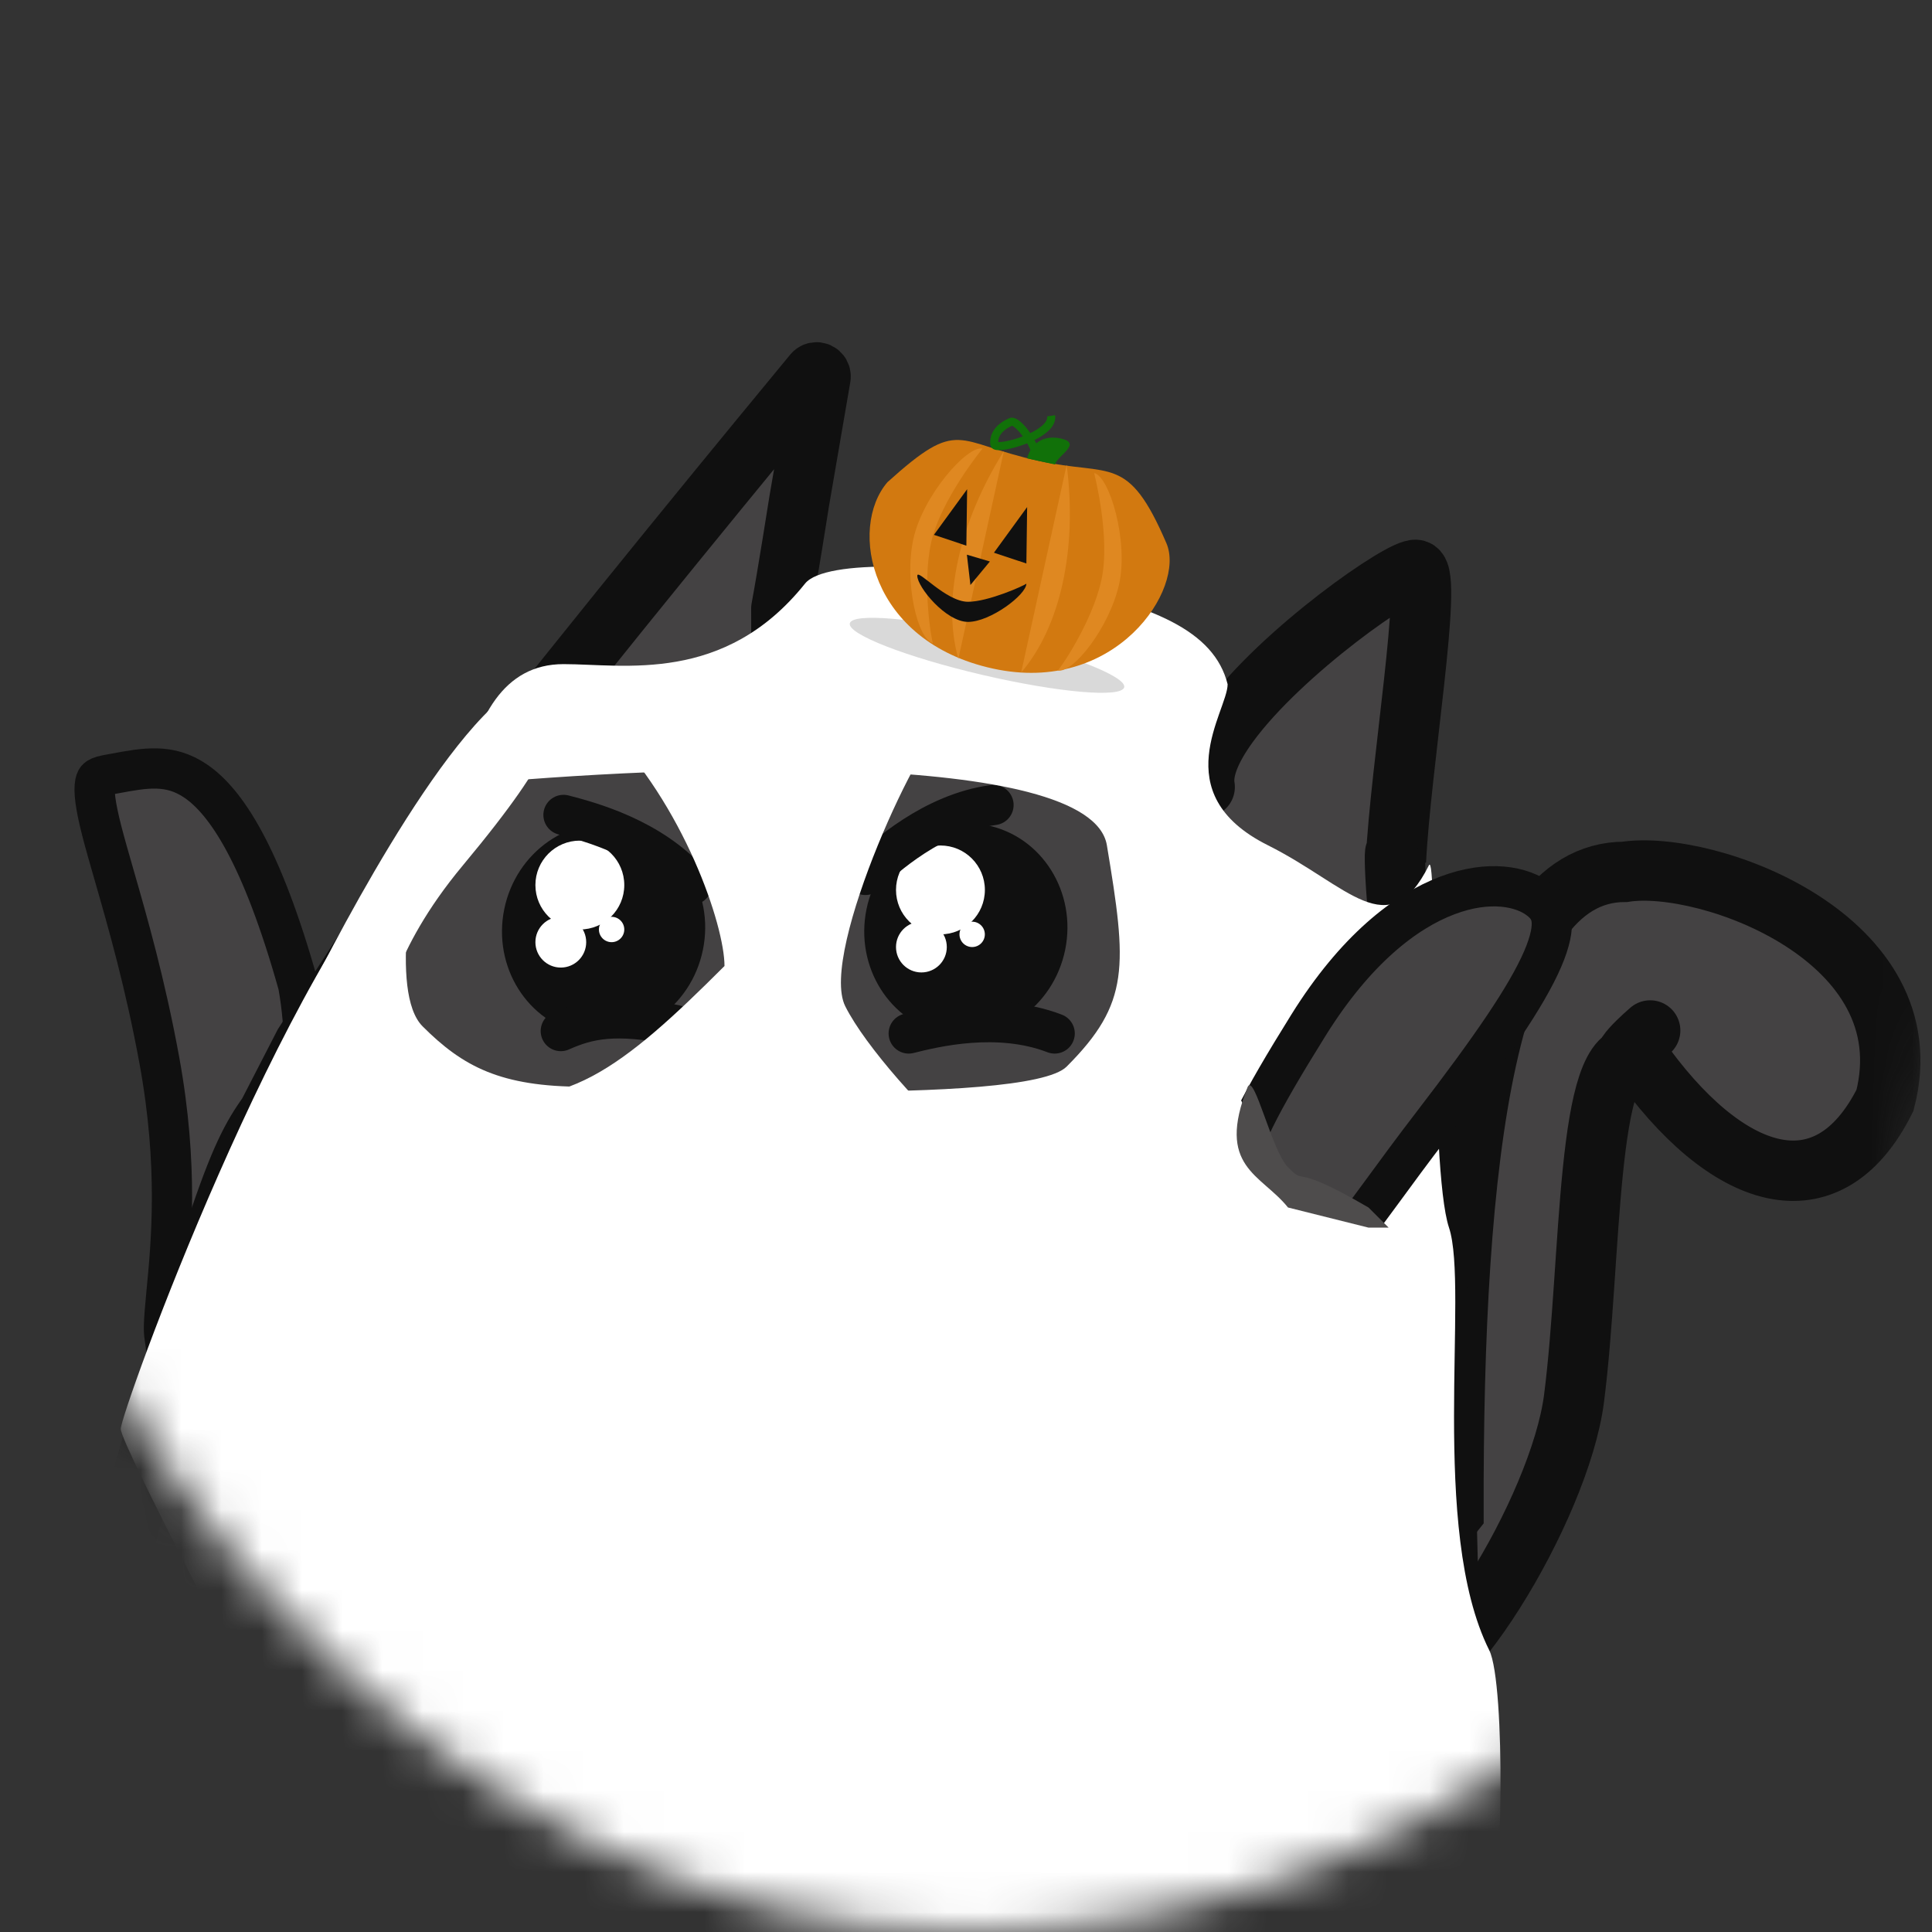<svg width="48" height="48" viewBox="0 0 48 48" fill="none" xmlns="http://www.w3.org/2000/svg">
  <rect x="0" y="0" width="48" height="48" fill="#333333" stroke="none"/>
  <mask id="mask0_36_241" style="mask-type:alpha" maskUnits="userSpaceOnUse" x="0" y="0" width="48"
    height="48">
    <rect width="48" height="48" rx="24" fill="#E9E9E9" />
  </mask>
  <g mask="url(#mask0_36_241)">
    <path
      d="M3.962 26.361C3.612 24.442 3.171 22.907 2.84 21.758C2.717 21.33 2.609 20.956 2.527 20.636C2.367 20.008 2.325 19.653 2.364 19.453C2.38 19.376 2.402 19.352 2.416 19.34C2.436 19.322 2.493 19.284 2.64 19.257C2.706 19.245 2.77 19.233 2.833 19.221C3.611 19.076 4.215 18.963 4.864 19.407C5.607 19.913 6.497 21.222 7.409 24.474C7.804 26.672 7.339 28.81 6.576 30.438C6.193 31.254 5.742 31.928 5.303 32.408C4.848 32.904 4.459 33.134 4.214 33.179C4.157 33.189 4.115 33.194 4.085 33.195C4.077 33.138 4.071 33.047 4.075 32.909C4.081 32.717 4.102 32.48 4.131 32.179C4.134 32.15 4.136 32.121 4.139 32.091C4.255 30.887 4.439 28.98 3.962 26.361Z"
      fill="#444243" stroke="#101010" />
    <path
      d="M34.42 40.392C35.165 39.004 35.48 38.373 36.111 37.585C36.09 28.784 36.899 21.661 40.368 21.661C42.417 21.345 47.875 23.311 46.832 27.337C45.413 30.175 42.89 29.386 40.683 26.233C40.483 26.313 40.404 26.312 40.399 26.265C39.411 26.777 39.514 31.584 39.106 34.747C38.752 37.497 35.728 42.428 34.424 41.984L34.42 40.392Z"
      fill="#444243" />
    <path
      d="M40.683 26.233C42.89 29.386 45.413 30.175 46.832 27.337C47.875 23.311 42.417 21.345 40.368 21.661C36.899 21.661 36.09 28.784 36.111 37.585C35.48 38.373 35.165 39.004 34.42 40.392L34.424 41.984C35.728 42.428 38.752 37.497 39.106 34.747C39.549 31.309 39.389 25.928 40.683 26.233ZM40.683 26.233C39.895 26.548 40.998 25.602 40.998 25.602"
      stroke="#101010" stroke-width="1.5" stroke-linecap="round" />
    <path
      d="M6.663 27.675C5.891 28.764 5.433 29.79 2.215 41.485C1.395 44.467 3.055 48.53 4.884 49.175C7.552 50.117 11.794 51.92 25.786 52C32.457 52 34.902 46.964 35.718 45.409C36.46 43.996 35.543 27.338 35.189 25.635C34.571 22.653 34.643 20.503 34.681 21.398C34.791 19.091 35.602 14.281 35.189 14.161C34.877 14.07 31.835 16.184 30.519 17.995C27.602 15.239 25.045 15.277 24.257 15.12C23.63 14.994 20.799 15.001 19.412 15.12C19.56 14.336 19.856 12.453 19.856 12.453L20.386 9.369C20.403 9.268 20.276 9.209 20.211 9.288C19.139 10.585 14.684 15.986 11.703 19.828L9.479 22.967L7.552 25.949L6.663 27.675Z"
      fill="#444243" />
    <path
      d="M19.41 17.037C19.397 16.536 19.421 15.824 19.412 15.12M29.93 19.553C29.855 19.119 30.099 18.573 30.519 17.995M19.412 15.12C19.56 14.336 19.856 12.453 19.856 12.453L20.386 9.369C20.403 9.268 20.276 9.209 20.211 9.288C19.139 10.585 14.684 15.986 11.703 19.828L9.479 22.967L7.552 25.949L6.663 27.675C5.891 28.764 5.433 29.79 2.215 41.485C1.395 44.467 3.055 48.53 4.884 49.175C7.552 50.117 11.794 51.92 25.786 52C32.457 52 34.902 46.964 35.718 45.409C36.46 43.996 35.543 27.338 35.189 25.635C34.571 22.653 34.643 20.503 34.681 21.398C34.791 19.091 35.602 14.281 35.189 14.161C34.877 14.07 31.835 16.184 30.519 17.995M19.412 15.12C20.799 15.001 23.63 14.994 24.257 15.12C25.045 15.277 27.602 15.239 30.519 17.995"
      stroke="#101010" stroke-width="1.5" stroke-linecap="round" />
    <ellipse cx="14.996" cy="23.093" rx="2.519" ry="2.643"
      transform="rotate(11.522 14.996 23.093)" fill="#101010" />
    <path d="M16.771 25.465C15.285 25.163 14.609 25.314 13.933 25.616" stroke="#101010"
      stroke-linecap="round" />
    <circle cx="14.406" cy="21.989" r="1.104" fill="white" />
    <circle cx="13.933" cy="23.408" r="0.631" fill="white" />
    <circle cx="15.195" cy="23.093" r="0.315" fill="white" />
    <ellipse cx="23.996" cy="23.093" rx="2.519" ry="2.643"
      transform="rotate(11.522 23.996 23.093)" fill="#101010" />
    <path d="M26.203 25.676C24.784 25.13 23.207 25.518 22.577 25.676" stroke="#101010"
      stroke-linecap="round" />
    <path d="M17.186 21.979C16.2 20.822 14.629 20.41 14 20.247" stroke="#101010"
      stroke-linecap="round" />
    <circle cx="23.365" cy="22.11" r="1.104" fill="white" />
    <circle cx="22.892" cy="23.529" r="0.631" fill="white" />
    <circle cx="24.153" cy="23.214" r="0.315" fill="white" />
    <path d="M24.683 20C23.176 20.201 21.978 21.297 21.5 21.737" stroke="#101010"
      stroke-linecap="round" />
    <path
      d="M20.019 24.885C19.181 24.597 18.623 24.597 17.506 24.886C17.506 25.078 18.61 26.719 18.902 27.192C19.46 26.327 20.117 24.919 20.019 24.885Z"
      fill="#101010" />
    <path d="M18.925 26.561V26.876V27.192V27.665" stroke="#101010" stroke-linecap="round" />
    <path d="M18.925 27.665L17.033 28.138" stroke="#101010" stroke-linecap="round" />
    <path d="M20.974 28.138L18.925 27.665" stroke="#101010" stroke-linecap="round" />
    <path
      d="M34.5 21C34.5 21 34.93 20.673 35.384 21.259C35.374 21.898 34.719 22.42 34.463 22.416C34.207 22.412 33.99 22.639 34 22C34 21 34.019 20.741 34.5 21Z"
      fill="#101010" />
    <path
      d="M27.5 21C27.1 18.6 16.667 19 11.5 19.5C11.833 17.833 12.5 16.5 14 16.5C15.5 16.5 18 17 20 14.5C20.5 13.875 23.5 14 26 14.5C28.64 15.028 30.167 15.667 30.5 17C30.5 17.667 28.92 19.71 31.5 21C33.5 22 34.5 23.5 35.5 21.5C35.724 21.053 35.5 29 36 30.5C36.5 32 35.5 38 37 41C37.413 41.827 37.333 47.333 37 47.5L22.5 50L8 45.5C6.5 42.5 3 35.9 3 35.5C3 35.1 7 24 10.5 20.5C10.333 21.333 9.651 24.651 10.5 25.5C11.5 26.5 12.438 27 14.5 27C15.5 27 25.5 27.5 26.5 26.5C28.081 24.919 28 24 27.5 21Z"
      fill="white" />
    <path
      d="M7.5 25C8 24 11 18 13 17L13.5 18C13.667 18.167 14 18.5 11.5 21.5C9.653 23.716 9.667 25.167 9.5 25H7.5Z"
      fill="white" />
    <path
      d="M11.5 27C13.9 27.8 15.5 26.5 18 24C18 23 17 20 15 18C17.333 17.833 23.9 18 23.5 18C23 18 20.329 23.658 21 25C21.5 26 23 27.667 24 28.5L21.5 30.5C18.833 29.5 9.1 26.2 11.5 27Z"
      fill="white" />
    <ellipse cx="24.522" cy="16.281" rx="3.5" ry="0.5" transform="rotate(13.117 24.522 16.281)"
      fill="#D9D9D9" />
    <path
      d="M31.846 30.676C31.392 30.328 31.1 30.068 30.923 29.822C30.764 29.6 30.699 29.391 30.719 29.113C30.742 28.807 30.871 28.395 31.169 27.791C31.463 27.191 31.902 26.444 32.507 25.472C33.676 23.594 34.919 22.64 35.957 22.248C37.004 21.851 37.822 22.026 38.24 22.348C38.443 22.503 38.527 22.66 38.549 22.848C38.574 23.062 38.523 23.374 38.325 23.832C37.926 24.755 37.034 26.047 35.603 27.911C35.095 28.572 34.681 29.138 34.34 29.604C34.2 29.795 34.072 29.969 33.955 30.126C33.538 30.689 33.278 31.005 33.072 31.17C32.978 31.245 32.921 31.267 32.89 31.274C32.864 31.28 32.826 31.283 32.755 31.261C32.574 31.205 32.317 31.038 31.846 30.676Z"
      fill="#444243" stroke="#101010" />
    <path
      d="M31 32.5C30.333 31.667 29.7 29 30.5 27C30.667 26.667 31.6 29.1 32 29.5C32.5 30 33.5 29.833 35.5 31V31.5L34.5 33L31 32.5Z"
      fill="white" />
    <path
      d="M32 30C31.333 29.167 30.2 29 31 27C31.167 26.667 31.6 28.6 32 29C32.5 29.5 32 28.833 34 30L34.5 30.5L34 30.5L32 30Z"
      fill="#4E4C4C" />
    <path
      d="M28.98 13.498C29.461 14.618 27.728 17.281 24.666 16.61C21.603 15.939 21.072 13.118 22.048 11.98C23.859 10.348 23.717 10.993 25.797 11.449C27.605 11.845 28.017 11.259 28.98 13.498Z"
      fill="#D27910" />
    <path
      d="M23.133 13.485C22.899 14.554 23.153 15.971 23.181 15.979C22.799 15.896 22.458 14.458 22.693 13.389C22.927 12.319 24.027 11.061 24.41 11.145C24.41 11.145 23.367 12.416 23.133 13.485Z"
      fill="#DF8821" />
    <path
      d="M27.364 14.412C27.13 15.481 26.307 16.662 26.277 16.658C26.66 16.742 27.57 15.578 27.805 14.509C28.039 13.44 27.566 11.836 27.183 11.752C27.183 11.752 27.598 13.343 27.364 14.412Z"
      fill="#DF8821" />
    <path
      d="M25.37 16.71C26.346 15.572 26.77 13.636 26.501 11.549L25.935 14.13L25.653 15.42L25.37 16.71Z"
      fill="#DF8821" />
    <path
      d="M23.81 16.369C23.4 14.927 23.824 12.991 24.941 11.207L24.376 13.788L24.093 15.078L23.81 16.369Z"
      fill="#DF8821" />
    <path
      d="M25.768 11.393C25.709 10.997 25.292 10.452 25.127 10.477C25.127 10.477 24.647 10.649 24.706 11.045C24.73 11.21 26.189 10.825 26.116 10.33"
      stroke="#117109" stroke-width="0.2" />
    <path
      d="M26.212 11.54L25.519 11.388C25.566 11.173 25.799 10.773 26.354 10.894C26.908 11.016 26.259 11.325 26.212 11.54Z"
      fill="#117109" />
    <path d="M24.028 12.155L24.009 13.557L23.203 13.288L24.028 12.155Z" fill="#101010" />
    <path d="M25.519 12.598L25.5 14L24.694 13.732L25.519 12.598Z" fill="#101010" />
    <path d="M24.11 14.534L24.022 13.781L24.593 13.95L24.11 14.534Z" fill="#101010" />
    <path
      d="M25.5 14.5C25.449 14.549 24.551 14.951 24.051 14.951C23.499 14.951 22.79 14.114 22.79 14.305C22.79 14.582 23.499 15.451 24.051 15.451C24.603 15.451 25.5 14.776 25.5 14.5Z"
      fill="#101010" />
  </g>
</svg>